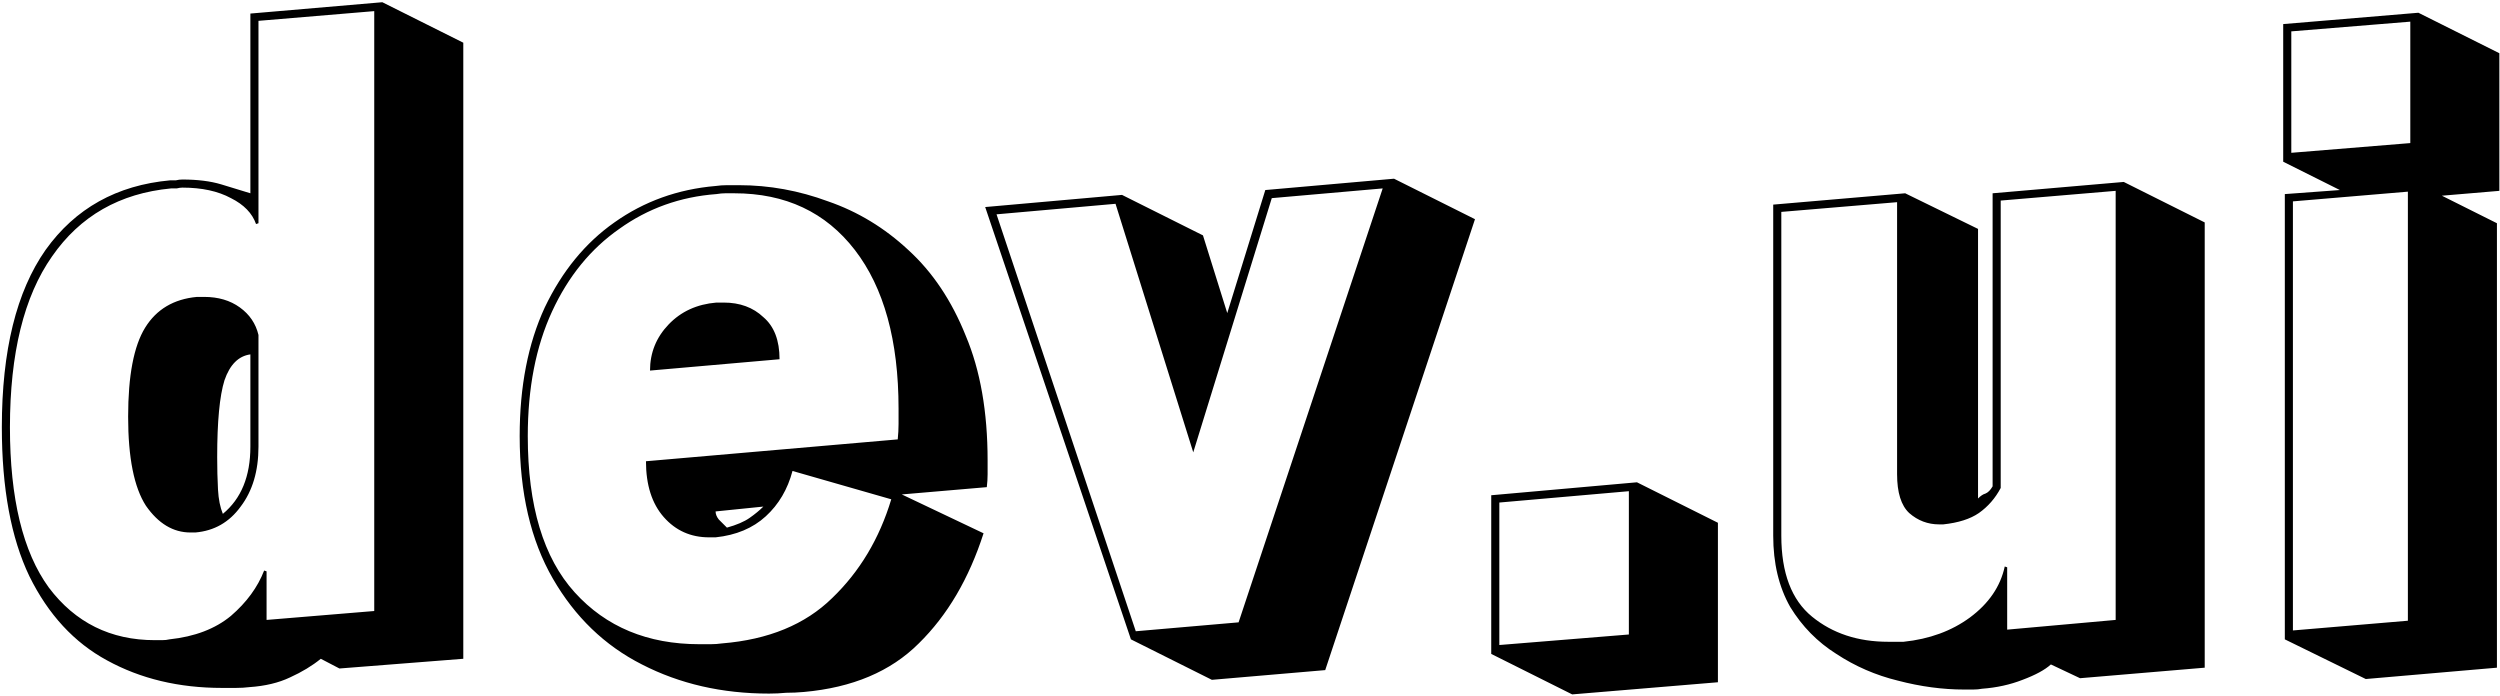 <svg width="596" height="166" viewBox="0 0 596 166" fill="none" xmlns="http://www.w3.org/2000/svg">
<path d="M76.481 157.053C74.422 158.726 71.978 160.205 69.147 161.492C66.445 162.779 63.228 163.551 59.497 163.808C58.468 163.937 57.374 164.001 56.216 164.001C55.058 164.001 53.964 164.001 52.935 164.001C42.642 164.001 33.506 161.814 25.529 157.439C17.68 153.193 11.504 146.502 7.001 137.367C2.626 128.232 0.439 116.394 0.439 101.855C0.439 83.584 3.913 69.495 10.861 59.588C17.938 49.681 27.845 44.148 40.583 42.99C41.098 42.99 41.548 42.99 41.934 42.99C42.449 42.861 42.963 42.797 43.478 42.797C47.081 42.797 50.169 43.183 52.742 43.955C55.315 44.727 57.631 45.435 59.69 46.078V3.232L91.149 0.53L110.449 10.18V157.053L80.92 159.369L76.481 157.053ZM61.62 4.969V53.219L61.041 53.412C60.14 50.839 58.146 48.78 55.058 47.236C51.97 45.563 48.11 44.727 43.478 44.727C43.092 44.727 42.642 44.791 42.127 44.92C41.741 44.92 41.291 44.92 40.776 44.92C28.553 46.078 19.096 51.482 12.405 61.132C5.714 70.653 2.369 84.228 2.369 101.855C2.369 118.839 5.457 131.577 11.633 140.069C17.938 148.432 26.365 152.614 36.916 152.614C37.559 152.614 38.138 152.614 38.653 152.614C39.296 152.614 39.875 152.55 40.39 152.421C46.437 151.778 51.327 149.912 55.058 146.824C58.789 143.607 61.427 140.005 62.971 136.016L63.55 136.209V147.789L89.219 145.666V2.653L61.62 4.969ZM45.408 126.945C41.291 126.945 37.752 124.822 34.793 120.576C31.962 116.201 30.547 109.125 30.547 99.346C30.547 89.567 31.898 82.491 34.6 78.116C37.302 73.741 41.419 71.297 46.952 70.782H48.689C52.034 70.782 54.865 71.618 57.181 73.291C59.497 74.964 60.977 77.151 61.62 79.853V106.487C61.62 112.277 60.205 117.038 57.374 120.769C54.672 124.5 51.069 126.559 46.566 126.945H45.408ZM59.69 84.485C56.859 84.871 54.801 86.93 53.514 90.661C52.356 94.392 51.777 100.504 51.777 108.996C51.777 111.698 51.841 114.271 51.97 116.716C52.099 119.032 52.485 120.962 53.128 122.506C57.503 118.903 59.69 113.564 59.69 106.487V84.485ZM234.48 127.138C231.006 137.946 225.859 146.695 219.04 153.386C212.349 160.077 203.214 163.937 191.634 164.966C190.219 165.095 188.803 165.159 187.388 165.159C186.101 165.288 184.75 165.352 183.335 165.352C172.141 165.352 162.041 163.036 153.034 158.404C144.156 153.901 137.079 147.081 131.804 137.946C126.529 128.811 123.891 117.488 123.891 103.978C123.891 92.141 125.885 81.912 129.874 73.291C133.991 64.67 139.524 57.915 146.472 53.026C153.549 48.008 161.59 45.113 170.597 44.341C171.498 44.212 172.398 44.148 173.299 44.148C174.328 44.148 175.293 44.148 176.194 44.148C183.399 44.148 190.476 45.435 197.424 48.008C204.501 50.453 210.87 54.313 216.531 59.588C222.321 64.863 226.889 71.683 230.234 80.046C233.708 88.281 235.445 98.188 235.445 109.768C235.445 110.797 235.445 111.891 235.445 113.049C235.445 114.078 235.381 115.108 235.252 116.137L214.987 117.874L234.48 127.138ZM188.932 112.277C187.774 116.652 185.651 120.254 182.563 123.085C179.475 125.916 175.486 127.588 170.597 128.103H169.053C164.678 128.103 161.076 126.495 158.245 123.278C155.414 120.061 153.999 115.622 153.999 109.961L214.022 104.75C214.151 103.463 214.215 102.241 214.215 101.083C214.215 99.796 214.215 98.574 214.215 97.416C214.215 81.204 210.741 68.595 203.793 59.588C196.845 50.581 187.259 46.078 175.036 46.078C174.393 46.078 173.685 46.078 172.913 46.078C172.27 46.078 171.562 46.142 170.79 46.271C162.169 46.914 154.449 49.681 147.63 54.57C140.811 59.331 135.471 65.893 131.611 74.256C127.751 82.619 125.821 92.527 125.821 103.978C125.821 120.576 129.552 132.992 137.015 141.227C144.478 149.462 154.385 153.579 166.737 153.579C167.638 153.579 168.538 153.579 169.439 153.579C170.34 153.579 171.24 153.515 172.141 153.386C183.206 152.485 191.956 148.883 198.389 142.578C204.951 136.273 209.647 128.425 212.478 119.032L188.932 112.277ZM154.964 88.345C154.964 84.099 156.444 80.432 159.403 77.344C162.362 74.256 166.158 72.519 170.79 72.133H172.527C176.387 72.133 179.539 73.291 181.984 75.607C184.557 77.794 185.844 81.14 185.844 85.643L154.964 88.345ZM170.597 121.927C170.597 122.57 170.854 123.214 171.369 123.857C172.012 124.5 172.656 125.144 173.299 125.787C175.615 125.144 177.416 124.372 178.703 123.471C179.99 122.57 181.083 121.67 181.984 120.769L170.597 121.927ZM269.611 152.421L234.871 49.359L267.488 46.464L286.788 56.114L292.578 74.642L301.649 45.306L332.336 42.604L351.636 52.254L315.931 159.755L288.911 162.071L269.611 152.421ZM303.193 47.236L284.472 107.838L265.944 48.587L237.573 51.096L270.769 150.491L295.28 148.368L329.634 44.92L303.193 47.236ZM355.511 155.895V118.067L390.251 114.979L409.551 124.629V162.65L374.811 165.545L355.511 155.895ZM357.441 119.804V153.772L388.321 151.263V117.102L357.441 119.804ZM488.934 158.404C487.519 159.691 485.267 160.913 482.179 162.071C479.22 163.229 476.003 163.937 472.529 164.194C471.886 164.323 471.178 164.387 470.406 164.387C469.634 164.387 468.926 164.387 468.283 164.387C463.136 164.387 457.861 163.679 452.457 162.264C447.182 160.977 442.292 158.854 437.789 155.895C433.286 153.064 429.619 149.333 426.788 144.701C424.086 139.94 422.735 134.279 422.735 127.717V48.78L454.194 46.078L471.564 54.57V118.839C472.207 118.196 472.786 117.81 473.301 117.681C473.944 117.424 474.523 116.845 475.038 115.944V46.078L506.304 43.376L525.604 53.026V159.176L495.882 161.685L488.934 158.404ZM476.968 47.815V116.33C475.681 118.775 473.944 120.769 471.757 122.313C469.698 123.728 466.868 124.629 463.265 125.015H462.3C459.598 125.015 457.218 124.114 455.159 122.313C453.229 120.512 452.264 117.424 452.264 113.049V48.201L424.665 50.517V127.717C424.665 136.595 427.11 143.028 431.999 147.017C436.888 151.006 442.936 153 450.141 153H453.808C459.984 152.357 465.259 150.427 469.634 147.21C474.137 143.865 476.904 139.812 477.933 135.051L478.512 135.244V150.105L504.374 147.789V45.499L476.968 47.815ZM544.702 152.421V46.271L557.826 45.306L544.316 38.551V5.741L576.547 3.039L595.847 12.689V45.499L582.144 46.657L595.268 53.219V159.176L564.002 161.878L544.702 152.421ZM546.246 7.478V36.428L574.617 34.112V5.162L546.246 7.478ZM546.632 48.008V150.298L574.038 147.982V45.692L546.632 48.008Z" fill="black"/>
</svg>
